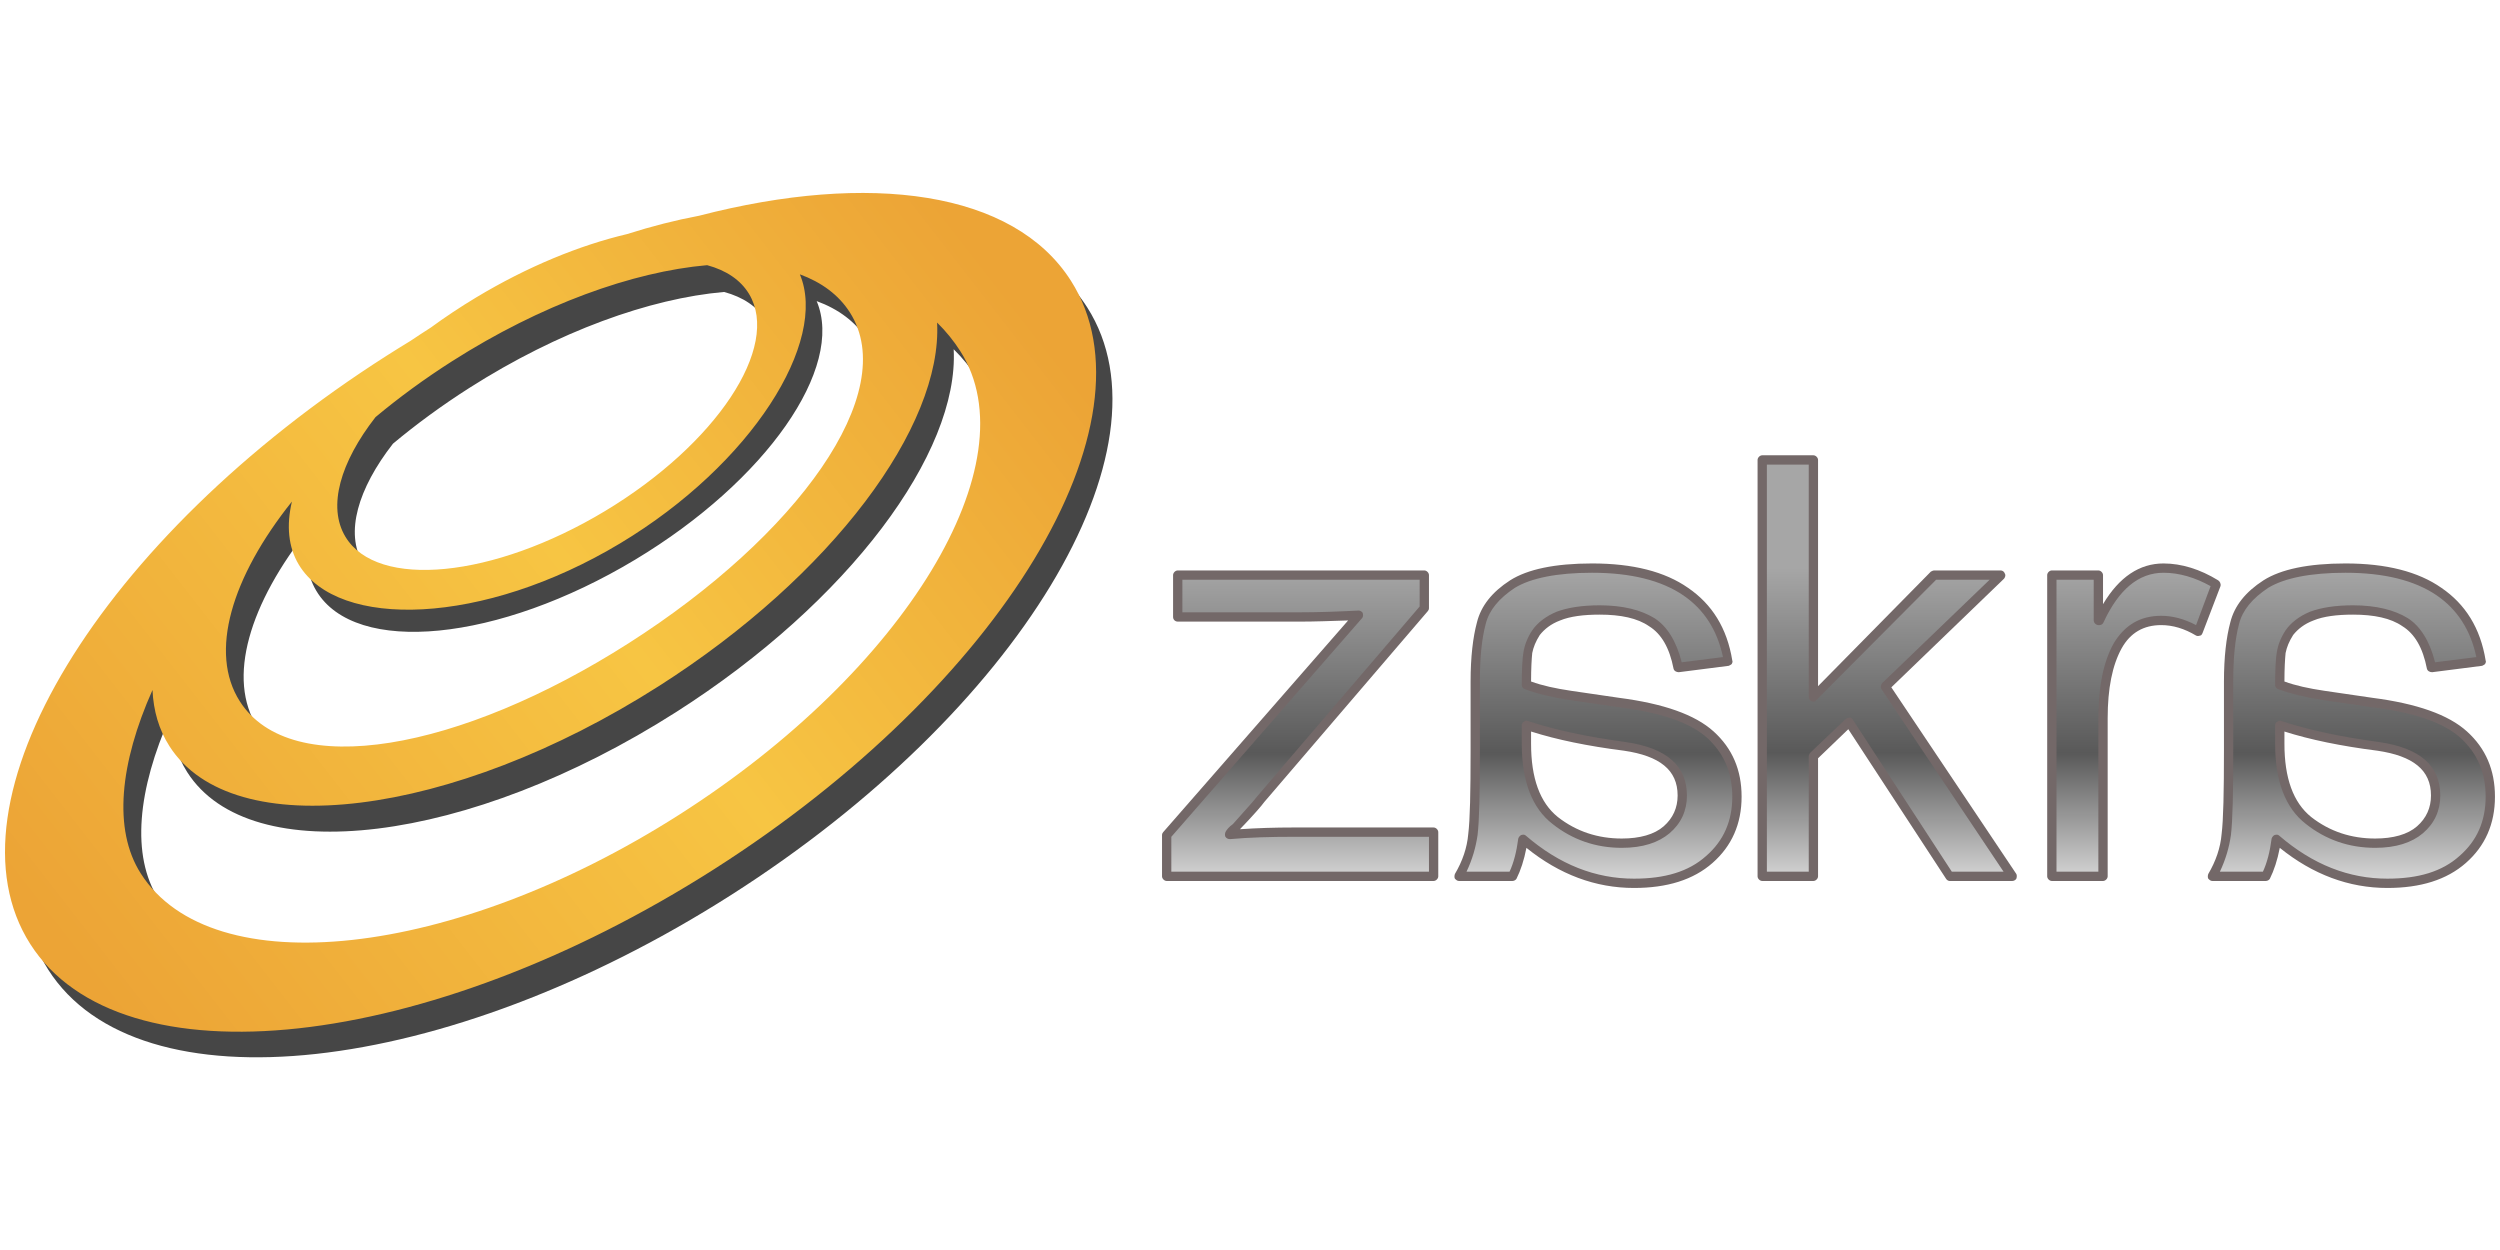 <?xml version="1.0" encoding="UTF-8" standalone="no"?><!DOCTYPE svg PUBLIC "-//W3C//DTD SVG 1.1//EN" "http://www.w3.org/Graphics/SVG/1.1/DTD/svg11.dtd"><svg width="100%" height="100%" viewBox="0 0 1024 512" version="1.1" xmlns="http://www.w3.org/2000/svg" xmlns:xlink="http://www.w3.org/1999/xlink" xml:space="preserve" style="fill-rule:evenodd;clip-rule:evenodd;stroke-linejoin:round;stroke-miterlimit:2;"><title>Zakra</title><desc>ZAKRA - a social lending portal, a leader on the financial services market in Poland, enabling safe social loans.This is a very innovative method of financing the everyday needs of the consumer.Our offer is directed to natural persons, business operations and commercial law companies.</desc>    <g transform="matrix(3.722,0,0,3.722,8.733,85.32)">        <g transform="matrix(1,0,0,1,-4.614,6.793)">            <g transform="matrix(64,0,0,64,129.379,66.723)">                <path d="M0.479,0l-0.459,0l0,-0.071l0.33,-0.378c-0.039,0.002 -0.072,0.003 -0.099,0.003l-0.212,0l0,-0.072l0.424,0l0,0.057l-0.281,0.328c-0.005,0.007 -0.02,0.023 -0.043,0.048c-0.005,0.005 -0.009,0.01 -0.011,0.013c0.033,-0.003 0.07,-0.004 0.111,-0.004l0.24,0l0,0.076Z" style="fill:url(#_Linear1);fill-rule:nonzero;"/>            </g>            <g transform="matrix(64,0,0,64,129.379,66.723)">                <path d="M0.332,-0.44c-0.031,0.001 -0.058,0.002 -0.081,0.002l-0.212,0c-0.004,0 -0.008,-0.003 -0.008,-0.008l0,-0.072c0,-0.004 0.004,-0.008 0.008,-0.008l0.424,0c0.004,0 0.008,0.004 0.008,0.008l0,0.057c0,0.002 -0.001,0.004 -0.002,0.005l-0.281,0.328c-0.005,0.007 -0.019,0.023 -0.042,0.047c0.029,-0.002 0.06,-0.003 0.093,-0.003l0.24,0c0.004,0 0.008,0.004 0.008,0.008l0,0.076c0,0.004 -0.004,0.008 -0.008,0.008l-0.459,0c-0.004,0 -0.008,-0.004 -0.008,-0.008l0,-0.071c0,-0.002 0.001,-0.004 0.002,-0.005l0.318,-0.364Zm0.123,-0.024l0,-0.046l-0.408,0l0,0.056l0.204,0c0.027,0 0.06,-0.001 0.099,-0.003c0.003,0 0.006,0.002 0.007,0.004c0.001,0.003 0.001,0.007 -0.001,0.009l-0.328,0.376l0,0.06l0.443,0l0,-0.06l-0.232,0c-0.04,0 -0.077,0.001 -0.11,0.004c-0.003,0 -0.006,-0.001 -0.008,-0.004c-0.001,-0.002 -0.001,-0.005 0,-0.008c0.002,-0.004 0.006,-0.009 0.013,-0.014c0.022,-0.025 0.037,-0.041 0.042,-0.048l0.279,-0.326Z" style="fill:rgb(115,104,104);"/>            </g>            <g transform="matrix(-64,0,0,64,278.754,66.723)">                <path d="M0.516,0l-0.092,0c-0.009,-0.016 -0.015,-0.038 -0.018,-0.064c-0.059,0.051 -0.123,0.076 -0.191,0.076c-0.055,0 -0.098,-0.013 -0.13,-0.041c-0.031,-0.027 -0.047,-0.063 -0.047,-0.108c0,-0.043 0.015,-0.079 0.046,-0.106c0.03,-0.028 0.083,-0.047 0.158,-0.056l0.082,-0.012c0.031,-0.005 0.056,-0.011 0.076,-0.018c0,-0.026 -0.001,-0.045 -0.003,-0.056c-0.001,-0.011 -0.006,-0.022 -0.014,-0.034c-0.008,-0.012 -0.021,-0.021 -0.038,-0.028c-0.018,-0.007 -0.041,-0.011 -0.071,-0.011c-0.038,0 -0.068,0.007 -0.09,0.021c-0.022,0.014 -0.037,0.04 -0.045,0.078l-0.086,-0.011c0.01,-0.053 0.034,-0.093 0.073,-0.12c0.039,-0.026 0.093,-0.04 0.161,-0.04c0.062,0 0.108,0.009 0.137,0.028c0.029,0.018 0.047,0.04 0.054,0.066c0.006,0.026 0.01,0.06 0.01,0.101l0,0.118c0,0.072 0.001,0.12 0.004,0.145c0.003,0.025 0.011,0.049 0.024,0.072Zm-0.116,-0.228l0,-0.032c-0.046,0.016 -0.102,0.028 -0.169,0.037c-0.066,0.009 -0.099,0.037 -0.099,0.084c0,0.024 0.009,0.043 0.027,0.059c0.018,0.015 0.043,0.023 0.077,0.023c0.043,0 0.081,-0.013 0.114,-0.039c0.033,-0.026 0.05,-0.07 0.05,-0.132Z" style="fill:url(#_Linear2);fill-rule:nonzero;"/>            </g>            <g transform="matrix(-64,0,0,64,278.754,66.723)">                <path d="M0.4,-0.049c0.004,0.021 0.01,0.039 0.017,0.053c0.001,0.002 0.004,0.004 0.007,0.004l0.092,0c0.003,0 0.005,-0.002 0.007,-0.004c0.001,-0.002 0.001,-0.005 0,-0.008c-0.013,-0.022 -0.021,-0.045 -0.023,-0.069c-0.003,-0.024 -0.004,-0.072 -0.004,-0.144c0,0 0,-0.118 0,-0.118c0,-0.042 -0.004,-0.076 -0.011,-0.102c-0.007,-0.028 -0.026,-0.052 -0.057,-0.072c-0.03,-0.019 -0.077,-0.029 -0.141,-0.029c-0.07,0 -0.125,0.014 -0.165,0.042c-0.041,0.028 -0.067,0.069 -0.076,0.125c-0.001,0.002 0,0.004 0.001,0.006c0.001,0.001 0.003,0.002 0.005,0.003l0.086,0.011c0.004,0 0.008,-0.002 0.009,-0.006c0.007,-0.036 0.021,-0.06 0.042,-0.073c0.02,-0.014 0.049,-0.02 0.085,-0.02c0.028,0 0.051,0.003 0.068,0.01c0.016,0.006 0.027,0.015 0.035,0.025c0.007,0.011 0.011,0.021 0.013,0.031c0.001,0.01 0.002,0.026 0.002,0.049c-0.019,0.007 -0.042,0.012 -0.069,0.016l-0.082,0.012c-0.077,0.01 -0.131,0.029 -0.163,0.058c-0.032,0.029 -0.048,0.066 -0.048,0.112c0,0.047 0.017,0.085 0.05,0.114c0.033,0.029 0.078,0.043 0.135,0.043c0.066,0 0.128,-0.023 0.185,-0.069Zm-0.338,-0.328c0.01,-0.047 0.033,-0.082 0.068,-0.106c0.038,-0.026 0.091,-0.039 0.157,-0.039c0.06,0 0.105,0.009 0.133,0.026c0.027,0.018 0.044,0.038 0.05,0.062c0.007,0.026 0.01,0.059 0.01,0.099l0,0.118c0,0.073 0.001,0.121 0.004,0.146c0.003,0.021 0.009,0.042 0.019,0.063l-0.074,0c-0.007,-0.015 -0.012,-0.034 -0.015,-0.057c-0.001,-0.003 -0.003,-0.005 -0.005,-0.006c-0.003,-0.001 -0.006,-0.001 -0.008,0.001c-0.058,0.05 -0.12,0.074 -0.186,0.074c-0.053,0 -0.094,-0.012 -0.124,-0.039c-0.03,-0.026 -0.045,-0.06 -0.045,-0.102c0,-0.041 0.014,-0.074 0.043,-0.101c0.03,-0.027 0.081,-0.044 0.154,-0.053l0.082,-0.012c0.032,-0.005 0.057,-0.011 0.078,-0.019c0.003,-0.001 0.005,-0.004 0.005,-0.007c0,-0.027 -0.001,-0.046 -0.003,-0.057c-0.002,-0.012 -0.007,-0.025 -0.015,-0.037c-0.009,-0.013 -0.023,-0.024 -0.042,-0.032c-0.019,-0.007 -0.043,-0.011 -0.074,-0.011c-0.04,0 -0.071,0.008 -0.094,0.022c-0.022,0.014 -0.038,0.04 -0.047,0.076l-0.071,-0.009Zm0.346,0.149c0,0.065 -0.018,0.111 -0.053,0.138c-0.034,0.027 -0.074,0.041 -0.119,0.041c-0.036,0 -0.063,-0.009 -0.082,-0.025c-0.02,-0.017 -0.03,-0.039 -0.03,-0.065c0,-0.051 0.035,-0.082 0.106,-0.092c0.066,-0.009 0.122,-0.021 0.167,-0.036c0.003,-0.001 0.005,-0.001 0.007,0.001c0.003,0.001 0.004,0.004 0.004,0.006c0,0 0,0.032 0,0.032Zm-0.016,-0.021l0,0.021c0,0.059 -0.015,0.101 -0.046,0.126c-0.032,0.025 -0.069,0.037 -0.11,0.037c-0.031,0 -0.056,-0.007 -0.072,-0.021c-0.016,-0.014 -0.024,-0.032 -0.024,-0.053c0,-0.044 0.031,-0.068 0.092,-0.077c0.063,-0.008 0.116,-0.019 0.16,-0.033Z" style="fill:rgb(115,104,104);"/>            </g>            <g transform="matrix(64,0,0,64,191.973,66.723)">                <path d="M0.496,0l-0.108,0l-0.172,-0.265l-0.062,0.059l0,0.206l-0.088,0l0,-0.716l0.088,0l0,0.408l0.208,-0.21l0.114,0l-0.198,0.192l0.218,0.326Z" style="fill:url(#_Linear3);fill-rule:nonzero;"/>            </g>            <g transform="matrix(64,0,0,64,191.973,66.723)">                <path d="M0.162,-0.203l0,0.203c0,0.004 -0.004,0.008 -0.008,0.008l-0.088,0c-0.004,0 -0.008,-0.004 -0.008,-0.008l0,-0.716c0,-0.004 0.004,-0.008 0.008,-0.008l0.088,0c0.004,0 0.008,0.004 0.008,0.008l0,0.389l0.194,-0.197c0.002,-0.001 0.004,-0.002 0.006,-0.002l0.114,0c0.003,0 0.006,0.002 0.007,0.005c0.002,0.003 0.001,0.006 -0.001,0.009l-0.194,0.187l0.215,0.321c0.001,0.002 0.001,0.005 0,0.008c-0.001,0.002 -0.004,0.004 -0.007,0.004l-0.108,0c-0.002,0 -0.005,-0.002 -0.006,-0.004l-0.168,-0.257l-0.052,0.05Zm-0.016,-0.505l-0.072,0l0,0.7l0.072,0l0,-0.198c0,-0.002 0.001,-0.004 0.002,-0.006l0.062,-0.059c0.002,-0.001 0.004,-0.002 0.007,-0.002c0.002,0 0.004,0.002 0.005,0.004l0.17,0.261l0.089,0l-0.21,-0.314c-0.002,-0.003 -0.001,-0.007 0.001,-0.01l0.185,-0.178l-0.092,0l-0.206,0.207c-0.002,0.003 -0.005,0.003 -0.008,0.002c-0.003,-0.001 -0.005,-0.004 -0.005,-0.007l0,-0.4Z" style="fill:rgb(115,104,104);"/>            </g>            <g transform="matrix(64,0,0,64,223.973,66.723)">                <path d="M0.346,-0.502l-0.03,0.081c-0.022,-0.013 -0.043,-0.019 -0.064,-0.019c-0.033,0 -0.058,0.015 -0.075,0.044c-0.017,0.03 -0.025,0.071 -0.025,0.124l0,0.272l-0.088,0l0,-0.518l0.08,0l0,0.078l0.002,0c0.028,-0.06 0.065,-0.09 0.11,-0.09c0.03,0 0.06,0.009 0.09,0.028Z" style="fill:url(#_Linear4);fill-rule:nonzero;"/>            </g>            <g transform="matrix(64,0,0,64,223.973,66.723)">                <path d="M0.152,-0.468c0.028,-0.047 0.063,-0.07 0.104,-0.07c0.031,0 0.063,0.01 0.094,0.029c0.003,0.002 0.005,0.006 0.004,0.01l-0.031,0.081c-0.001,0.002 -0.002,0.004 -0.004,0.004c-0.003,0.001 -0.005,0.001 -0.007,0c-0.02,-0.012 -0.04,-0.018 -0.06,-0.018c-0.03,0 -0.053,0.013 -0.068,0.04c-0.016,0.029 -0.024,0.069 -0.024,0.12l0,0.272c0,0.004 -0.004,0.008 -0.008,0.008l-0.088,0c-0.004,0 -0.008,-0.004 -0.008,-0.008l0,-0.518c0,-0.004 0.004,-0.008 0.008,-0.008l0.08,0c0.004,0 0.008,0.004 0.008,0.008l0,0.05Zm0.185,-0.031c-0.027,-0.015 -0.054,-0.023 -0.081,-0.023c-0.043,0 -0.077,0.029 -0.103,0.085c-0.001,0.003 -0.004,0.005 -0.007,0.005l-0.002,0c-0.004,0 -0.008,-0.004 -0.008,-0.008l0,-0.07l-0.064,0l0,0.502l0.072,0l0,-0.264c0,-0.055 0.009,-0.097 0.026,-0.128c0.019,-0.032 0.046,-0.048 0.082,-0.048c0.019,0 0.039,0.005 0.06,0.016l0.025,-0.067Z" style="fill:rgb(115,104,104);"/>            </g>            <g transform="matrix(-64,0,0,64,195.848,66.723)">                <path d="M0.516,0l-0.092,0c-0.009,-0.016 -0.015,-0.038 -0.018,-0.064c-0.059,0.051 -0.123,0.076 -0.191,0.076c-0.055,0 -0.098,-0.013 -0.13,-0.041c-0.031,-0.027 -0.047,-0.063 -0.047,-0.108c0,-0.043 0.015,-0.079 0.046,-0.106c0.03,-0.028 0.083,-0.047 0.158,-0.056l0.082,-0.012c0.031,-0.005 0.056,-0.011 0.076,-0.018c0,-0.026 -0.001,-0.045 -0.003,-0.056c-0.001,-0.011 -0.006,-0.022 -0.014,-0.034c-0.008,-0.012 -0.021,-0.021 -0.038,-0.028c-0.018,-0.007 -0.041,-0.011 -0.071,-0.011c-0.038,0 -0.068,0.007 -0.09,0.021c-0.022,0.014 -0.037,0.04 -0.045,0.078l-0.086,-0.011c0.01,-0.053 0.034,-0.093 0.073,-0.12c0.039,-0.026 0.093,-0.04 0.161,-0.04c0.062,0 0.108,0.009 0.137,0.028c0.029,0.018 0.047,0.04 0.054,0.066c0.006,0.026 0.01,0.06 0.01,0.101l0,0.118c0,0.072 0.001,0.12 0.004,0.145c0.003,0.025 0.011,0.049 0.024,0.072Zm-0.116,-0.228l0,-0.032c-0.046,0.016 -0.102,0.028 -0.169,0.037c-0.066,0.009 -0.099,0.037 -0.099,0.084c0,0.024 0.009,0.043 0.027,0.059c0.018,0.015 0.043,0.023 0.077,0.023c0.043,0 0.081,-0.013 0.114,-0.039c0.033,-0.026 0.05,-0.07 0.05,-0.132Z" style="fill:url(#_Linear5);fill-rule:nonzero;"/>            </g>            <g transform="matrix(-64,0,0,64,195.848,66.723)">                <path d="M0.4,-0.049c0.004,0.021 0.01,0.039 0.017,0.053c0.001,0.002 0.004,0.004 0.007,0.004l0.092,0c0.003,0 0.005,-0.002 0.007,-0.004c0.001,-0.002 0.001,-0.005 0,-0.008c-0.013,-0.022 -0.021,-0.045 -0.023,-0.069c-0.003,-0.024 -0.004,-0.072 -0.004,-0.144c0,0 0,-0.118 0,-0.118c0,-0.042 -0.004,-0.076 -0.011,-0.102c-0.007,-0.028 -0.026,-0.052 -0.057,-0.072c-0.03,-0.019 -0.077,-0.029 -0.141,-0.029c-0.07,0 -0.125,0.014 -0.165,0.042c-0.041,0.028 -0.067,0.069 -0.076,0.125c-0.001,0.002 0,0.004 0.001,0.006c0.001,0.001 0.003,0.002 0.005,0.003l0.086,0.011c0.004,0 0.008,-0.002 0.009,-0.006c0.007,-0.036 0.021,-0.06 0.042,-0.073c0.02,-0.014 0.049,-0.02 0.085,-0.02c0.028,0 0.051,0.003 0.068,0.01c0.016,0.006 0.027,0.015 0.035,0.025c0.007,0.011 0.011,0.021 0.013,0.031c0.001,0.01 0.002,0.026 0.002,0.049c-0.019,0.007 -0.042,0.012 -0.069,0.016l-0.082,0.012c-0.077,0.01 -0.131,0.029 -0.163,0.058c-0.032,0.029 -0.048,0.066 -0.048,0.112c0,0.047 0.017,0.085 0.05,0.114c0.033,0.029 0.078,0.043 0.135,0.043c0.066,0 0.128,-0.023 0.185,-0.069Zm-0.338,-0.328c0.01,-0.047 0.033,-0.082 0.068,-0.106c0.038,-0.026 0.091,-0.039 0.157,-0.039c0.06,0 0.105,0.009 0.133,0.026c0.027,0.018 0.044,0.038 0.05,0.062c0.007,0.026 0.01,0.059 0.01,0.099l0,0.118c0,0.073 0.001,0.121 0.004,0.146c0.003,0.021 0.009,0.042 0.019,0.063l-0.074,0c-0.007,-0.015 -0.012,-0.034 -0.015,-0.057c-0.001,-0.003 -0.003,-0.005 -0.005,-0.006c-0.003,-0.001 -0.006,-0.001 -0.008,0.001c-0.058,0.05 -0.12,0.074 -0.186,0.074c-0.053,0 -0.094,-0.012 -0.124,-0.039c-0.03,-0.026 -0.045,-0.06 -0.045,-0.102c0,-0.041 0.014,-0.074 0.043,-0.101c0.03,-0.027 0.081,-0.044 0.154,-0.053l0.082,-0.012c0.032,-0.005 0.057,-0.011 0.078,-0.019c0.003,-0.001 0.005,-0.004 0.005,-0.007c0,-0.027 -0.001,-0.046 -0.003,-0.057c-0.002,-0.012 -0.007,-0.025 -0.015,-0.037c-0.009,-0.013 -0.023,-0.024 -0.042,-0.032c-0.019,-0.007 -0.043,-0.011 -0.074,-0.011c-0.04,0 -0.071,0.008 -0.094,0.022c-0.022,0.014 -0.038,0.04 -0.047,0.076l-0.071,-0.009Zm0.346,0.149c0,0.065 -0.018,0.111 -0.053,0.138c-0.034,0.027 -0.074,0.041 -0.119,0.041c-0.036,0 -0.063,-0.009 -0.082,-0.025c-0.02,-0.017 -0.03,-0.039 -0.03,-0.065c0,-0.051 0.035,-0.082 0.106,-0.092c0.066,-0.009 0.122,-0.021 0.167,-0.036c0.003,-0.001 0.005,-0.001 0.007,0.001c0.003,0.001 0.004,0.004 0.004,0.006c0,0 0,0.032 0,0.032Zm-0.016,-0.021l0,0.021c0,0.059 -0.015,0.101 -0.046,0.126c-0.032,0.025 -0.069,0.037 -0.11,0.037c-0.031,0 -0.056,-0.007 -0.072,-0.021c-0.016,-0.014 -0.024,-0.032 -0.024,-0.053c0,-0.044 0.031,-0.068 0.092,-0.077c0.063,-0.008 0.116,-0.019 0.16,-0.033Z" style="fill:rgb(115,104,104);"/>            </g>        </g>        <g transform="matrix(1,0,0,1,-1.269,1.074)">            <g transform="matrix(1,0,0,1,3.269,1.926)">                <path d="M74.447,0.777c18.765,-4.866 34.572,-2.727 40.857,7.132c9.925,15.572 -7.633,44.543 -39.186,64.655c-31.552,20.113 -65.227,23.8 -75.153,8.229c-9.926,-15.572 7.633,-44.543 39.185,-64.655c0.865,-0.551 1.731,-1.09 2.599,-1.617c0.725,-0.488 1.461,-0.971 2.207,-1.447l0.015,-0.009c1.573,-1.151 3.245,-2.264 5.003,-3.321c5.64,-3.391 11.371,-5.729 16.563,-6.952c2.72,-0.866 5.369,-1.539 7.91,-2.015Zm26.158,11.734c0.599,11.398 -11.512,27.796 -30.553,39.933c-22.765,14.511 -46.869,17.472 -53.795,6.607c-1.154,-1.81 -1.758,-3.89 -1.859,-6.168c-3.586,8.042 -4.361,15.341 -1.285,20.166c7.816,12.263 34.336,9.359 59.184,-6.48c24.848,-15.839 38.675,-38.654 30.859,-50.916c-0.722,-1.133 -1.577,-2.183 -2.551,-3.142Zm-15.078,-5.298c3.098,7.316 -5.529,19.769 -19.968,28.451c-15.063,9.057 -30.785,10.603 -35.085,3.45c-1.165,-1.938 -1.374,-4.316 -0.758,-6.935c-6.635,8.312 -9.143,16.585 -5.727,21.944c5.627,8.828 24.213,5.422 42.711,-6.369c18.498,-11.791 29.947,-27.53 24.32,-36.358c-1.223,-1.919 -3.105,-3.307 -5.493,-4.183Zm-10.187,-1.007c-8.164,0.713 -18.25,4.323 -28.031,10.558c-3.03,1.932 -5.844,3.996 -8.409,6.138c-3.86,4.95 -5.297,9.832 -3.31,13.136c3.494,5.812 16.268,4.556 28.508,-2.804c12.24,-7.359 19.339,-18.052 15.845,-23.864c-0.934,-1.554 -2.531,-2.602 -4.603,-3.164Z" style="fill:rgb(70,70,70);"/>            </g>            <g transform="matrix(0.284,0,0,0.284,-8.712,-27.812)">                <path d="M297.753,97.036c66.178,-17.158 121.925,-9.617 144.089,25.155c35.005,54.916 -26.918,157.087 -138.195,228.018c-111.277,70.932 -230.039,83.935 -265.044,29.019c-35.005,-54.915 26.919,-157.086 138.196,-228.018c3.049,-1.943 6.103,-3.843 9.166,-5.702c2.554,-1.721 5.15,-3.423 7.783,-5.102l0.05,-0.032c5.55,-4.061 11.446,-7.986 17.645,-11.714c19.889,-11.958 40.104,-20.204 58.415,-24.518c9.593,-3.052 18.933,-5.426 27.895,-7.106Zm92.25,41.385c2.113,40.198 -40.6,98.028 -107.75,140.831c-80.285,51.177 -165.295,61.618 -189.719,23.302c-4.069,-6.383 -6.201,-13.72 -6.557,-21.756c-12.645,28.363 -15.379,54.104 -4.532,71.122c27.567,43.246 121.093,33.006 208.725,-22.853c87.631,-55.859 136.397,-136.32 108.83,-179.567c-2.547,-3.996 -5.56,-7.698 -8.997,-11.079Zm-53.181,-18.689c11.014,26.099 -18.632,73.583 -69.567,104.209c-53.123,31.941 -109.416,33.525 -124.583,8.299c-4.109,-6.833 -4.843,-15.222 -2.674,-24.456c-23.399,29.312 -32.242,58.491 -20.196,77.389c19.845,31.133 85.393,19.122 150.629,-22.461c65.235,-41.583 105.613,-97.093 85.768,-128.226c-4.314,-6.768 -10.956,-11.664 -19.377,-14.754Zm-35.922,-3.548c-28.79,2.513 -64.36,15.247 -98.857,37.236c-10.692,6.815 -20.621,14.1 -29.656,21.646c-13.61,17.457 -18.679,34.673 -11.673,46.326c12.325,20.497 57.375,16.067 100.541,-9.887c43.165,-25.954 68.204,-63.667 55.88,-84.164c-3.295,-5.479 -8.927,-9.177 -16.235,-11.157Z" style="fill:url(#_Linear6);"/>            </g>        </g>    </g>    <defs>        <linearGradient id="_Linear1" x1="0" y1="0" x2="1" y2="0" gradientUnits="userSpaceOnUse" gradientTransform="matrix(3.244e-17,-0.53,0.53,3.244e-17,1.132,0)"><stop offset="0" style="stop-color:rgb(210,210,210);stop-opacity:1"/><stop offset="0.4" style="stop-color:rgb(89,89,89);stop-opacity:1"/><stop offset="1" style="stop-color:rgb(166,166,166);stop-opacity:1"/></linearGradient>        <linearGradient id="_Linear2" x1="0" y1="0" x2="1" y2="0" gradientUnits="userSpaceOnUse" gradientTransform="matrix(-3.244e-17,-0.53,-0.53,3.244e-17,1.202,0)"><stop offset="0" style="stop-color:rgb(210,210,210);stop-opacity:1"/><stop offset="0.4" style="stop-color:rgb(89,89,89);stop-opacity:1"/><stop offset="1" style="stop-color:rgb(166,166,166);stop-opacity:1"/></linearGradient>        <linearGradient id="_Linear3" x1="0" y1="0" x2="1" y2="0" gradientUnits="userSpaceOnUse" gradientTransform="matrix(3.244e-17,-0.53,0.53,3.244e-17,0.154,0)"><stop offset="0" style="stop-color:rgb(210,210,210);stop-opacity:1"/><stop offset="0.4" style="stop-color:rgb(89,89,89);stop-opacity:1"/><stop offset="1" style="stop-color:rgb(166,166,166);stop-opacity:1"/></linearGradient>        <linearGradient id="_Linear4" x1="0" y1="0" x2="1" y2="0" gradientUnits="userSpaceOnUse" gradientTransform="matrix(3.244e-17,-0.53,0.53,3.244e-17,-0.346,0)"><stop offset="0" style="stop-color:rgb(210,210,210);stop-opacity:1"/><stop offset="0.4" style="stop-color:rgb(89,89,89);stop-opacity:1"/><stop offset="1" style="stop-color:rgb(166,166,166);stop-opacity:1"/></linearGradient>        <linearGradient id="_Linear5" x1="0" y1="0" x2="1" y2="0" gradientUnits="userSpaceOnUse" gradientTransform="matrix(-3.244e-17,-0.53,-0.53,3.244e-17,-0.093,0)"><stop offset="0" style="stop-color:rgb(210,210,210);stop-opacity:1"/><stop offset="0.4" style="stop-color:rgb(89,89,89);stop-opacity:1"/><stop offset="1" style="stop-color:rgb(166,166,166);stop-opacity:1"/></linearGradient>        <linearGradient id="_Linear6" x1="0" y1="0" x2="1" y2="0" gradientUnits="userSpaceOnUse" gradientTransform="matrix(350.79,-271.607,271.607,350.79,62.504,393.25)"><stop offset="0" style="stop-color:rgb(236,164,54);stop-opacity:1"/><stop offset="0.55" style="stop-color:rgb(247,197,67);stop-opacity:1"/><stop offset="1" style="stop-color:rgb(236,164,54);stop-opacity:1"/></linearGradient>    </defs></svg>